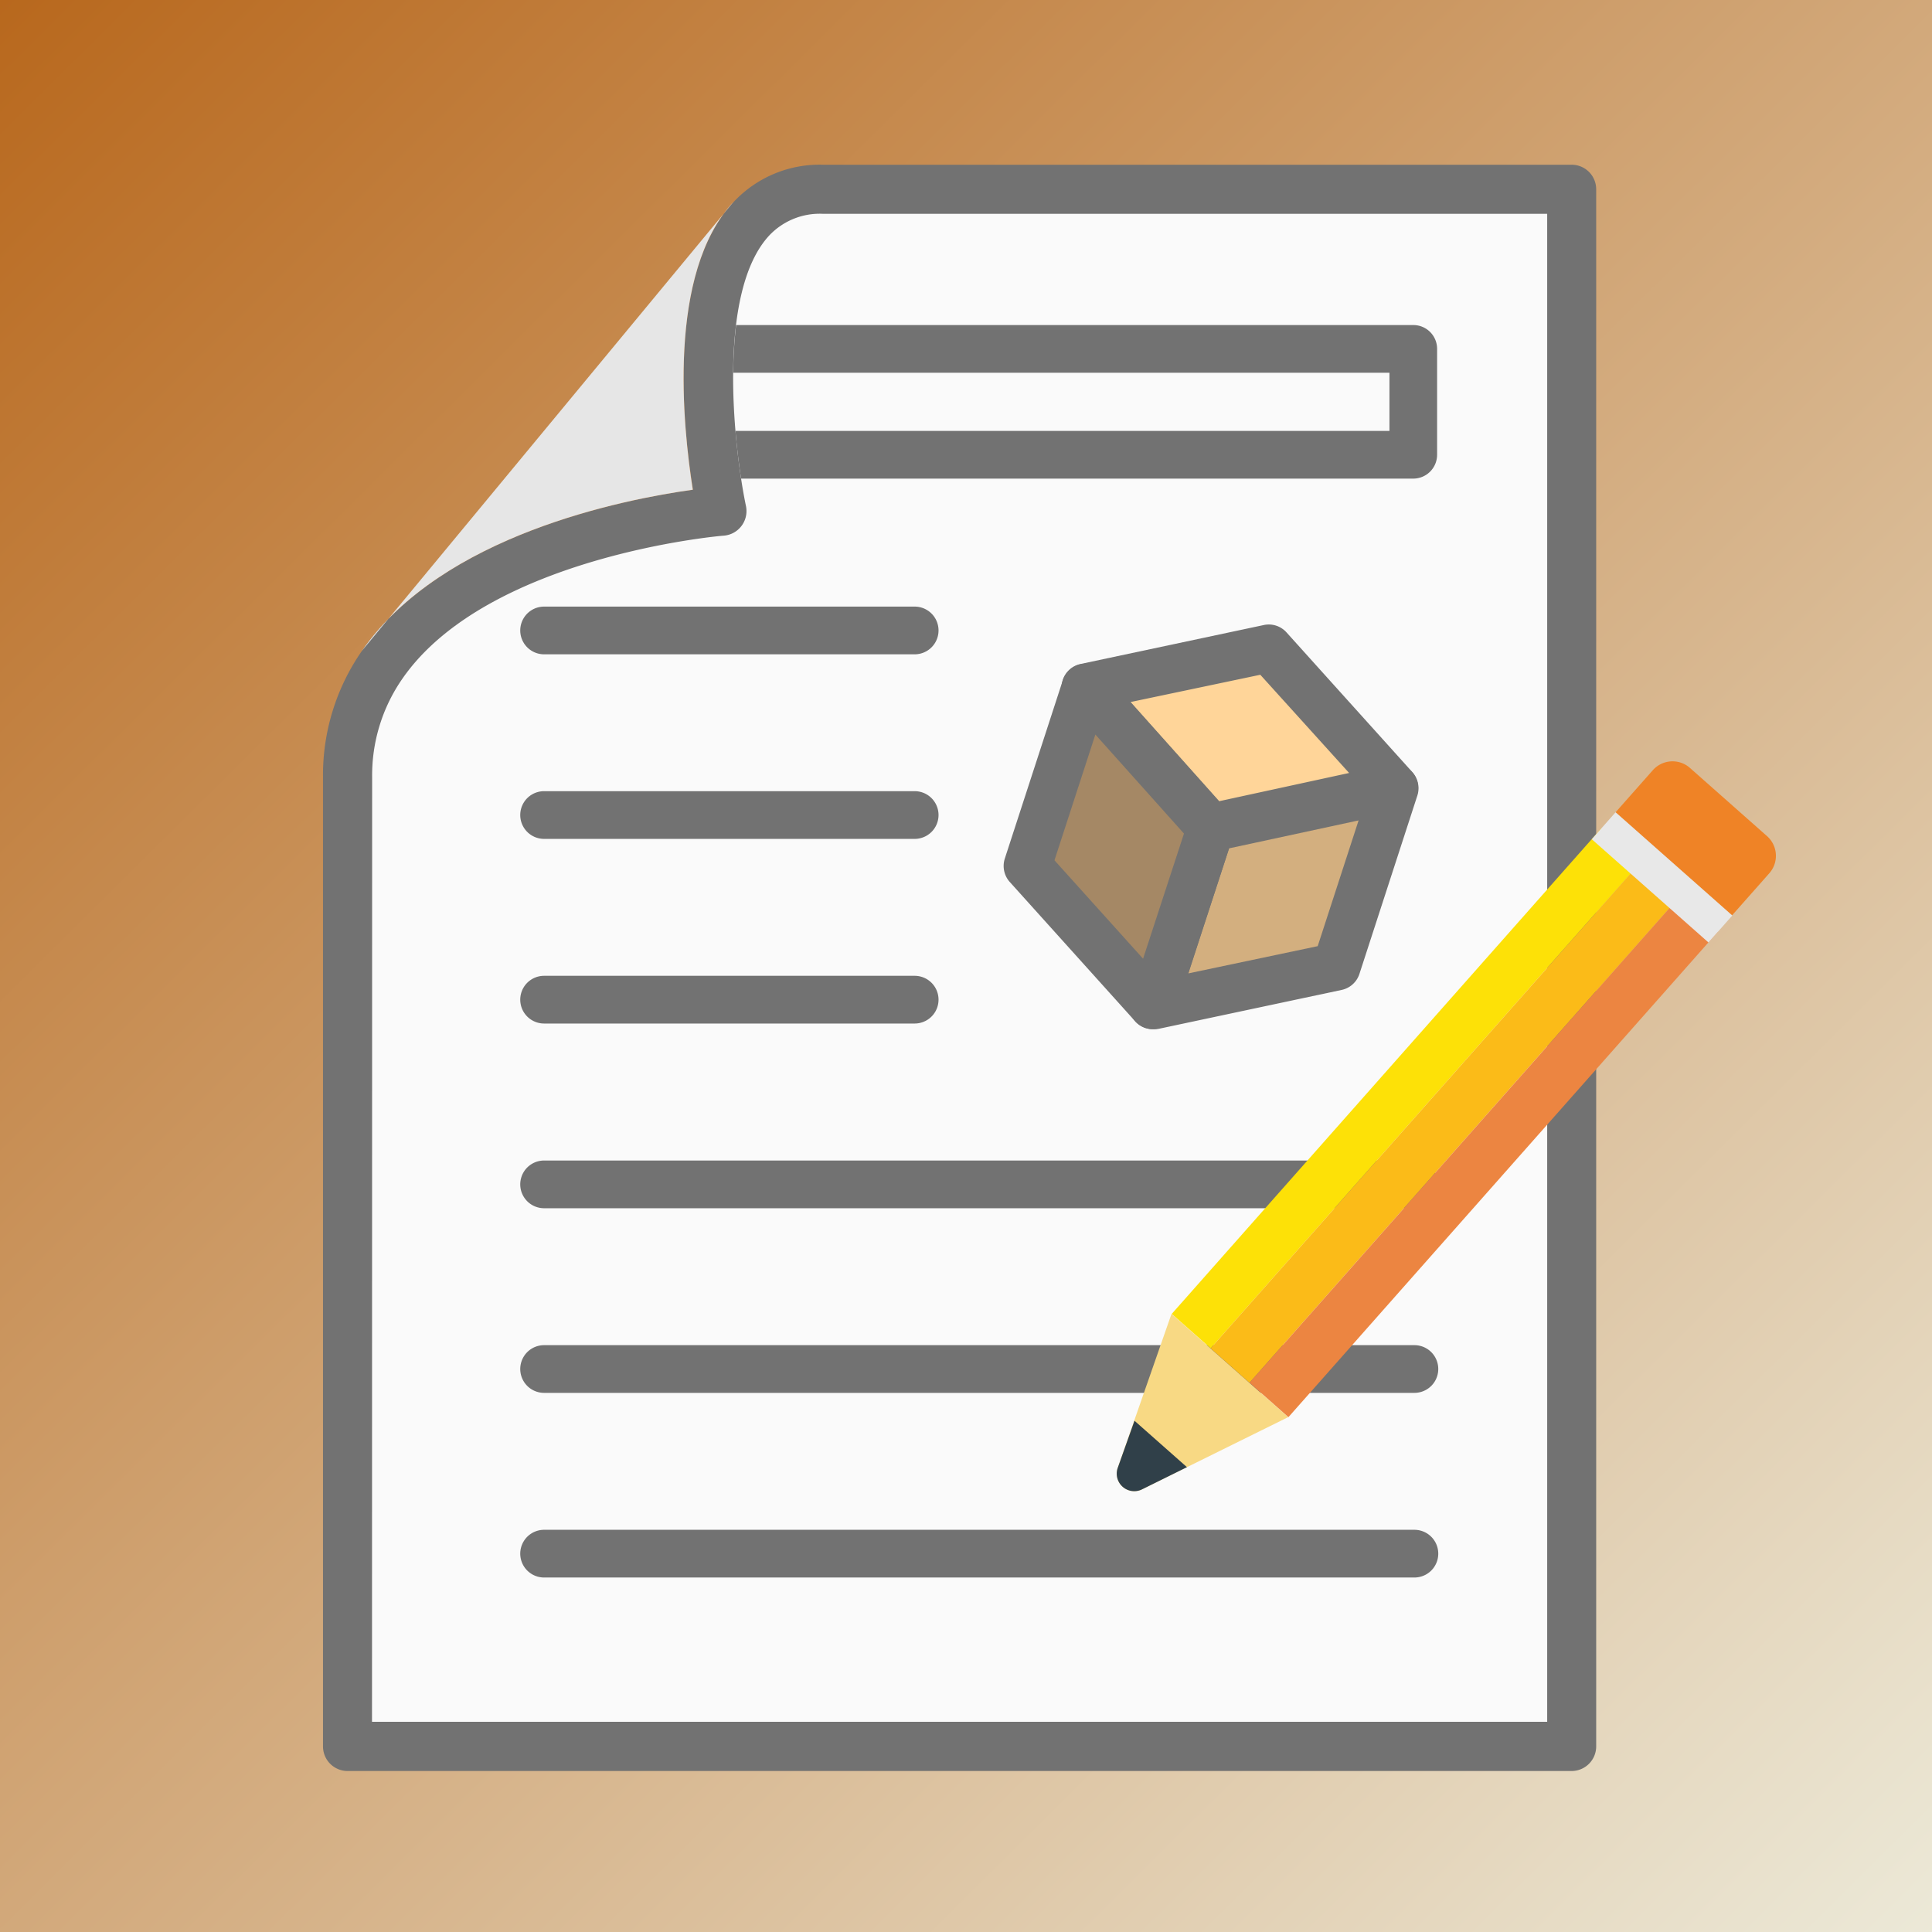 <svg xmlns="http://www.w3.org/2000/svg" xmlns:xlink="http://www.w3.org/1999/xlink" viewBox="0 0 283.46 283.46">
    <rect x="0" y="0" width="283.46" height="283.46" fill="#333333" stroke="none"/>
    <defs>

        <style>
            .cls-1{fill:url(#linear-gradient);}.cls-2{fill:#fafafa;}.cls-3{fill:#e6e6e6;}.cls-4{fill:#727272;}.cls-5{fill:#ffd599;}.cls-6{fill:#d3af7f;}.cls-7{fill:#a58865;}.cls-8{fill:#ef8326;}.cls-9{fill:#f8d984;}.cls-10{fill:#304049;}.cls-11{fill:#fde107;}.cls-12{fill:#fbbb18;}.cls-13{fill:#ec8541;}.cls-14{fill:#e8e8e8;}
            #shadow {filter: drop-shadow(rgb(0, 0, 0) 1px 3px 5px);}
        </style>

        <linearGradient id="linear-gradient" x1="0.5" y1="-0.5" x2="283.5" y2="284.5" gradientUnits="userSpaceOnUse">
            <stop offset="0" stop-color="#b8681d"/>
            <stop offset="1" stop-color="#ece9d8"/>
        </linearGradient>

    </defs>
    <title>Story builder</title>

    <g id="Layer_2" data-name="Layer 2">
        <g id="background_05" data-name="background 05">
            <rect class="cls-1" width="283.46" height="283.46"/>
        </g>

        <g id="shadow">
            <path class="cls-2"
                  d="M230.58,27.76H120.75A13.72,13.72,0,0,0,110.27,32C99.36,43.68,105.92,75,105.92,75s-36.26,2.9-49.85,22.55A28.23,28.23,0,0,0,51,114V256.23H230.58Z"/>
            <path class="cls-4"
                  d="M230.58,259.84H51a3.61,3.61,0,0,1-3.61-3.61V114a31.88,31.88,0,0,1,5.71-18.5c11.8-17,38.46-22.24,48.58-23.64-1.5-9.33-3.86-31.8,6-42.27a17.25,17.25,0,0,1,13.11-5.42H230.58a3.6,3.6,0,0,1,3.61,3.6V256.23A3.61,3.61,0,0,1,230.58,259.84Zm-176-7.22H227V31.37H120.75a10.19,10.19,0,0,0-7.85,3.14c-7.9,8.42-5.17,31.55-3.45,39.75a3.62,3.62,0,0,1-3.24,4.33c-.35,0-34.73,3-47.18,21A24.82,24.82,0,0,0,54.6,114Z"/>
            <path class="cls-3"
                  d="M53.1,95.49l54.54-65.91c-9.82,10.47-7.46,32.94-6,42.27C91.56,73.25,64.9,78.45,53.1,95.49Z"/>
        </g>

        <g id="story">
            <path class="cls-4" d="M134.2,96H79.83a3.5,3.5,0,0,1,0-7H134.2a3.5,3.5,0,0,1,0,7Z"/>
            <path class="cls-4" d="M134.2,123.08H79.83a3.5,3.5,0,0,1,0-7H134.2a3.5,3.5,0,0,1,0,7Z"/>
            <path class="cls-4" d="M134.2,150.17H79.83a3.5,3.5,0,0,1,0-7H134.2a3.5,3.5,0,0,1,0,7Z"/>
            <path class="cls-4" d="M207.52,177.27H79.83a3.5,3.5,0,0,1,0-7H207.52a3.5,3.5,0,0,1,0,7Z"/>
            <path class="cls-4" d="M207.52,204.36H79.83a3.5,3.5,0,1,1,0-7H207.52a3.5,3.5,0,0,1,0,7Z"/>
            <path class="cls-4" d="M207.52,231.45H79.83a3.5,3.5,0,1,1,0-7H207.52a3.5,3.5,0,1,1,0,7Z"/>
            <polygon class="cls-5" points="204.57 115.57 186.16 95.13 159.25 100.85 177.62 121.42 204.57 115.57"/>
            <path class="cls-4"
                  d="M177.62,124.92a3.5,3.5,0,0,1-2.61-1.17l-18.37-20.57a3.51,3.51,0,0,1,1.89-5.76l26.91-5.72a3.49,3.49,0,0,1,3.32,1.09l18.41,20.44a3.5,3.5,0,0,1-1.86,5.76l-26.95,5.85A3.05,3.05,0,0,1,177.62,124.92ZM165.88,103l13,14.55,19.06-4.14L184.91,99Z"/>
            <polygon class="cls-6" points="169.16 147.45 196.07 141.74 204.57 115.57 177.62 121.42 169.16 147.45"/>
            <path class="cls-4"
                  d="M169.16,151a3.49,3.49,0,0,1-3.33-4.58l8.46-26a3.53,3.53,0,0,1,2.59-2.34l27-5.85a3.5,3.5,0,0,1,4.07,4.5l-8.5,26.17a3.51,3.51,0,0,1-2.6,2.34l-26.91,5.72A3.61,3.61,0,0,1,169.16,151Zm11.17-26.53-6,18.35,19-4,6-18.45Z"/>
            <polygon class="cls-7" points="177.62 121.42 159.25 100.85 150.75 127.01 169.16 147.45 177.62 121.42"/>
            <path class="cls-4"
                  d="M169.16,151a3.51,3.51,0,0,1-2.6-1.15l-18.41-20.45a3.53,3.53,0,0,1-.73-3.42l8.51-26.16a3.49,3.49,0,0,1,5.94-1.25l18.36,20.57a3.51,3.51,0,0,1,.72,3.41l-8.46,26a3.52,3.52,0,0,1-2.6,2.34A3.61,3.61,0,0,1,169.16,151Zm-14.45-24.78,13,14.44,6-18.36-13-14.53Z"/>
            <path class="cls-4"
                  d="M108.73,70.22h98.62a3.5,3.5,0,0,0,3.5-3.5V51.19a3.49,3.49,0,0,0-3.5-3.5H108a63.44,63.44,0,0,0-.42,7h96.28v8.53H107.91C108.1,65.55,108.38,67.88,108.73,70.22Z"/>
        </g>

        <g id="shadow">
            <path class="cls-8"
                  d="M242,116.16h15.14A3.86,3.86,0,0,1,261,120v8.26a0,0,0,0,1,0,0H238.18a0,0,0,0,1,0,0V120A3.86,3.86,0,0,1,242,116.16Z"
                  transform="translate(143.64 -134.71) rotate(41.5)"/>
            <path class="cls-9" d="M167.61,218.49,189,207.92l-17.12-15.15L164,215.34A2.57,2.57,0,0,0,167.61,218.49Z"/>
            <path class="cls-10" d="M167.61,218.49l6.54-3.23-7.7-6.81L164,215.34A2.57,2.57,0,0,0,167.61,218.49Z"/>
            <rect class="cls-11" x="202.48" y="112.1" width="7.62" height="95.14"
                  transform="translate(157.59 -96.61) rotate(41.5)"/>
            <rect class="cls-12" x="208.19" y="117.15" width="7.62" height="95.14"
                  transform="translate(162.36 -99.12) rotate(41.5)"/>
            <rect class="cls-13" x="213.9" y="122.2" width="7.62" height="95.14"
                  transform="translate(167.14 -101.64) rotate(41.5)"/>
            <rect class="cls-14" x="232.42" y="126.09" width="22.86" height="5.27"
                  transform="translate(146.51 -129.26) rotate(41.5)"/>
        </g>
    </g>
</svg>